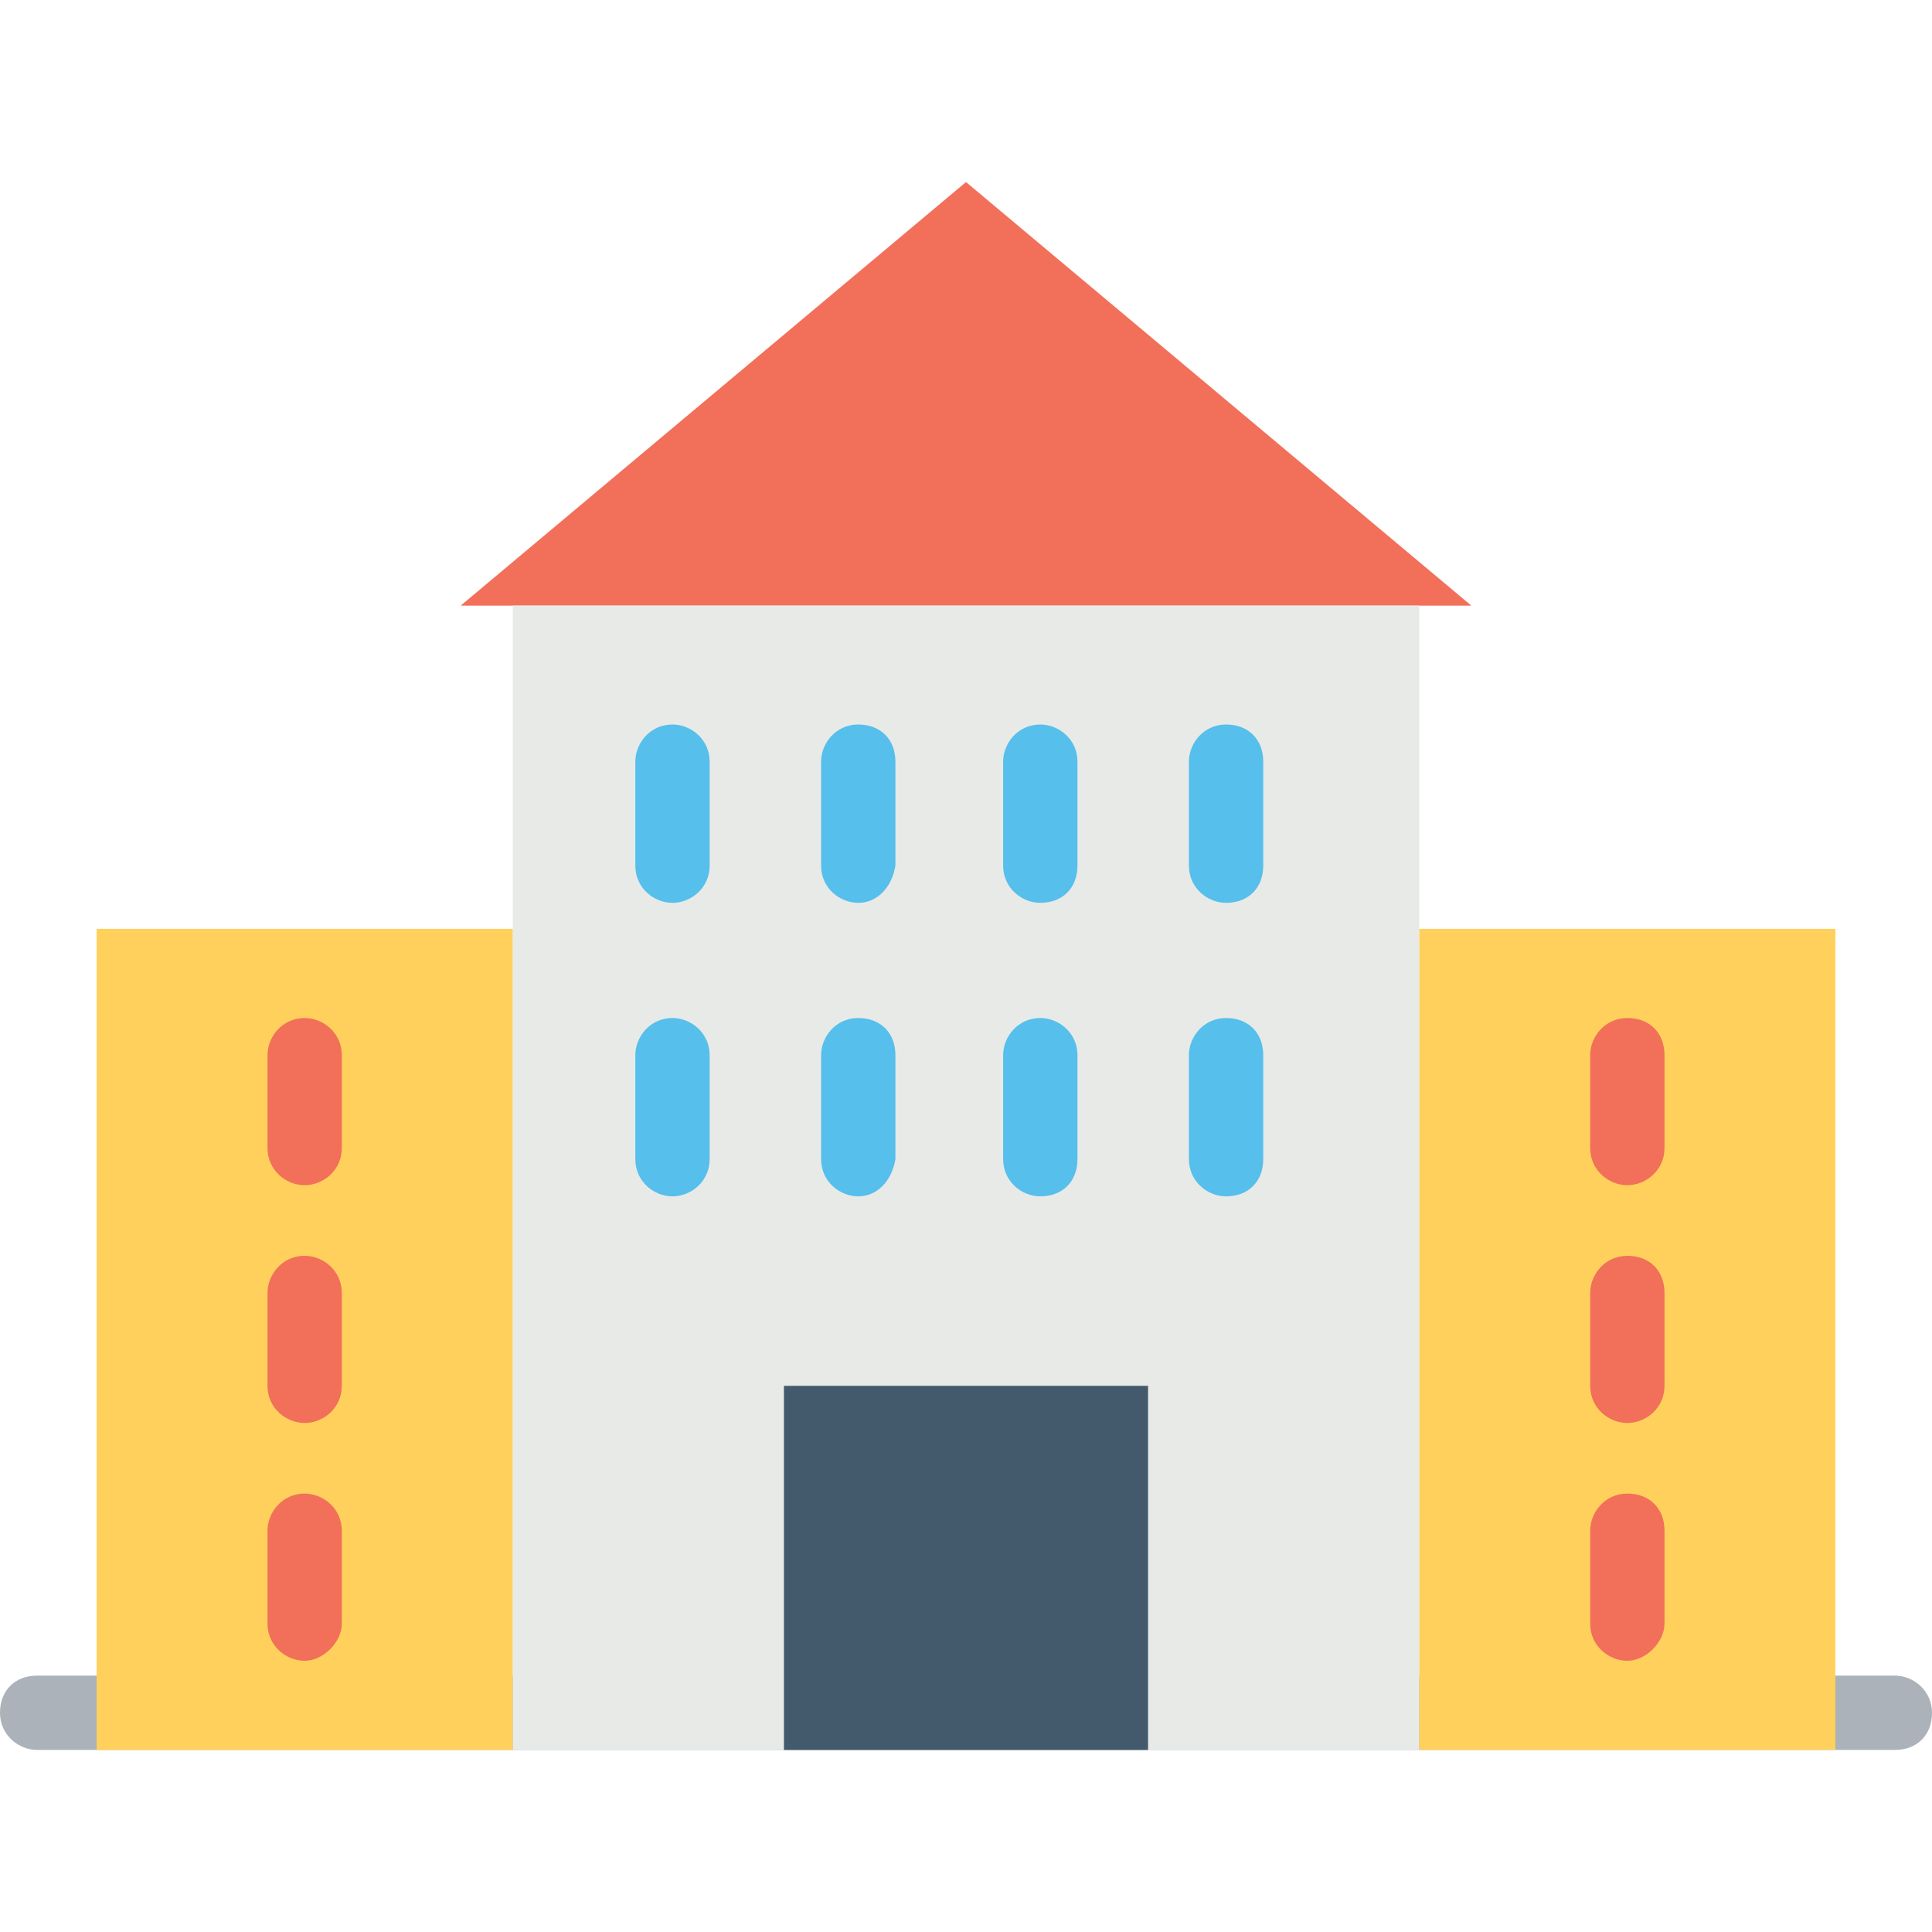 <?xml version="1.0" encoding="iso-8859-1"?>
<!-- Generator: Adobe Illustrator 19.0.0, SVG Export Plug-In . SVG Version: 6.00 Build 0)  -->
<svg version="1.1" id="Capa_1" xmlns="http://www.w3.org/2000/svg" xmlns:xlink="http://www.w3.org/1999/xlink" x="0px" y="0px"
	 viewBox="0 0 512 512" style="enable-background:new 0 0 512 512;" xml:space="preserve">
<path style="fill:#ACB2BA;" d="M502.154,463.754H9.846c-4.923,0-9.846-3.938-9.846-9.846c0-5.908,3.938-9.846,9.846-9.846h492.308
	c4.923,0,9.846,3.938,9.846,9.846C512,459.815,508.062,463.754,502.154,463.754z"/>
<polygon style="fill:#F26F5A;" points="389.908,160.492 256,48.246 122.092,160.492 "/>
<rect x="135.877" y="160.492" style="fill:#E8EAE8;" width="240.246" height="303.262"/>
<g>
	<rect x="376.123" y="246.154" style="fill:#FFD15C;" width="110.277" height="217.6"/>
	<rect x="25.6" y="246.154" style="fill:#FFD15C;" width="110.277" height="217.6"/>
</g>
<rect x="207.754" y="367.262" style="fill:#425A6B;" width="96.492" height="96.492"/>
<g>
	<path style="fill:#56BFEB;" d="M178.215,239.262c-4.923,0-9.846-3.938-9.846-9.846v-27.569c0-4.923,3.938-9.846,9.846-9.846
		c4.923,0,9.846,3.938,9.846,9.846v27.569C188.062,235.323,183.138,239.262,178.215,239.262z"/>
	<path style="fill:#56BFEB;" d="M227.446,239.262c-4.923,0-9.846-3.938-9.846-9.846v-27.569c0-4.923,3.938-9.846,9.846-9.846
		s9.846,3.938,9.846,9.846v27.569C236.308,235.323,232.369,239.262,227.446,239.262z"/>
	<path style="fill:#56BFEB;" d="M275.692,239.262c-4.923,0-9.846-3.938-9.846-9.846v-27.569c0-4.923,3.938-9.846,9.846-9.846
		c4.923,0,9.846,3.938,9.846,9.846v27.569C285.538,235.323,281.6,239.262,275.692,239.262z"/>
	<path style="fill:#56BFEB;" d="M324.923,239.262c-4.923,0-9.846-3.938-9.846-9.846v-27.569c0-4.923,3.938-9.846,9.846-9.846
		s9.846,3.938,9.846,9.846v27.569C334.769,235.323,330.831,239.262,324.923,239.262z"/>
	<path style="fill:#56BFEB;" d="M178.215,317.046c-4.923,0-9.846-3.938-9.846-9.846v-27.569c0-4.923,3.938-9.846,9.846-9.846
		c4.923,0,9.846,3.938,9.846,9.846V307.2C188.062,313.108,183.138,317.046,178.215,317.046z"/>
	<path style="fill:#56BFEB;" d="M227.446,317.046c-4.923,0-9.846-3.938-9.846-9.846v-27.569c0-4.923,3.938-9.846,9.846-9.846
		s9.846,3.938,9.846,9.846V307.2C236.308,313.108,232.369,317.046,227.446,317.046z"/>
	<path style="fill:#56BFEB;" d="M275.692,317.046c-4.923,0-9.846-3.938-9.846-9.846v-27.569c0-4.923,3.938-9.846,9.846-9.846
		c4.923,0,9.846,3.938,9.846,9.846V307.2C285.538,313.108,281.6,317.046,275.692,317.046z"/>
	<path style="fill:#56BFEB;" d="M324.923,317.046c-4.923,0-9.846-3.938-9.846-9.846v-27.569c0-4.923,3.938-9.846,9.846-9.846
		s9.846,3.938,9.846,9.846V307.2C334.769,313.108,330.831,317.046,324.923,317.046z"/>
</g>
<g>
	<path style="fill:#F26F5A;" d="M431.262,314.092c-4.923,0-9.846-3.938-9.846-9.846v-24.615c0-4.923,3.938-9.846,9.846-9.846
		c5.908,0,9.846,3.938,9.846,9.846v24.615C441.108,310.154,436.185,314.092,431.262,314.092z"/>
	<path style="fill:#F26F5A;" d="M431.262,377.108c-4.923,0-9.846-3.938-9.846-9.846v-24.615c0-4.923,3.938-9.846,9.846-9.846
		c5.908,0,9.846,3.938,9.846,9.846v24.615C441.108,373.169,436.185,377.108,431.262,377.108z"/>
	<path style="fill:#F26F5A;" d="M431.262,440.123c-4.923,0-9.846-3.938-9.846-9.846v-24.615c0-4.923,3.938-9.846,9.846-9.846
		c5.908,0,9.846,3.938,9.846,9.846v24.615C441.108,435.2,436.185,440.123,431.262,440.123z"/>
	<path style="fill:#F26F5A;" d="M80.738,314.092c-4.923,0-9.846-3.938-9.846-9.846v-24.615c0-4.923,3.938-9.846,9.846-9.846
		c4.923,0,9.846,3.938,9.846,9.846v24.615C90.585,310.154,85.662,314.092,80.738,314.092z"/>
	<path style="fill:#F26F5A;" d="M80.738,377.108c-4.923,0-9.846-3.938-9.846-9.846v-24.615c0-4.923,3.938-9.846,9.846-9.846
		c4.923,0,9.846,3.938,9.846,9.846v24.615C90.585,373.169,85.662,377.108,80.738,377.108z"/>
	<path style="fill:#F26F5A;" d="M80.738,440.123c-4.923,0-9.846-3.938-9.846-9.846v-24.615c0-4.923,3.938-9.846,9.846-9.846
		c4.923,0,9.846,3.938,9.846,9.846v24.615C90.585,435.2,85.662,440.123,80.738,440.123z"/>
</g>
<g>
</g>
<g>
</g>
<g>
</g>
<g>
</g>
<g>
</g>
<g>
</g>
<g>
</g>
<g>
</g>
<g>
</g>
<g>
</g>
<g>
</g>
<g>
</g>
<g>
</g>
<g>
</g>
<g>
</g>
</svg>
